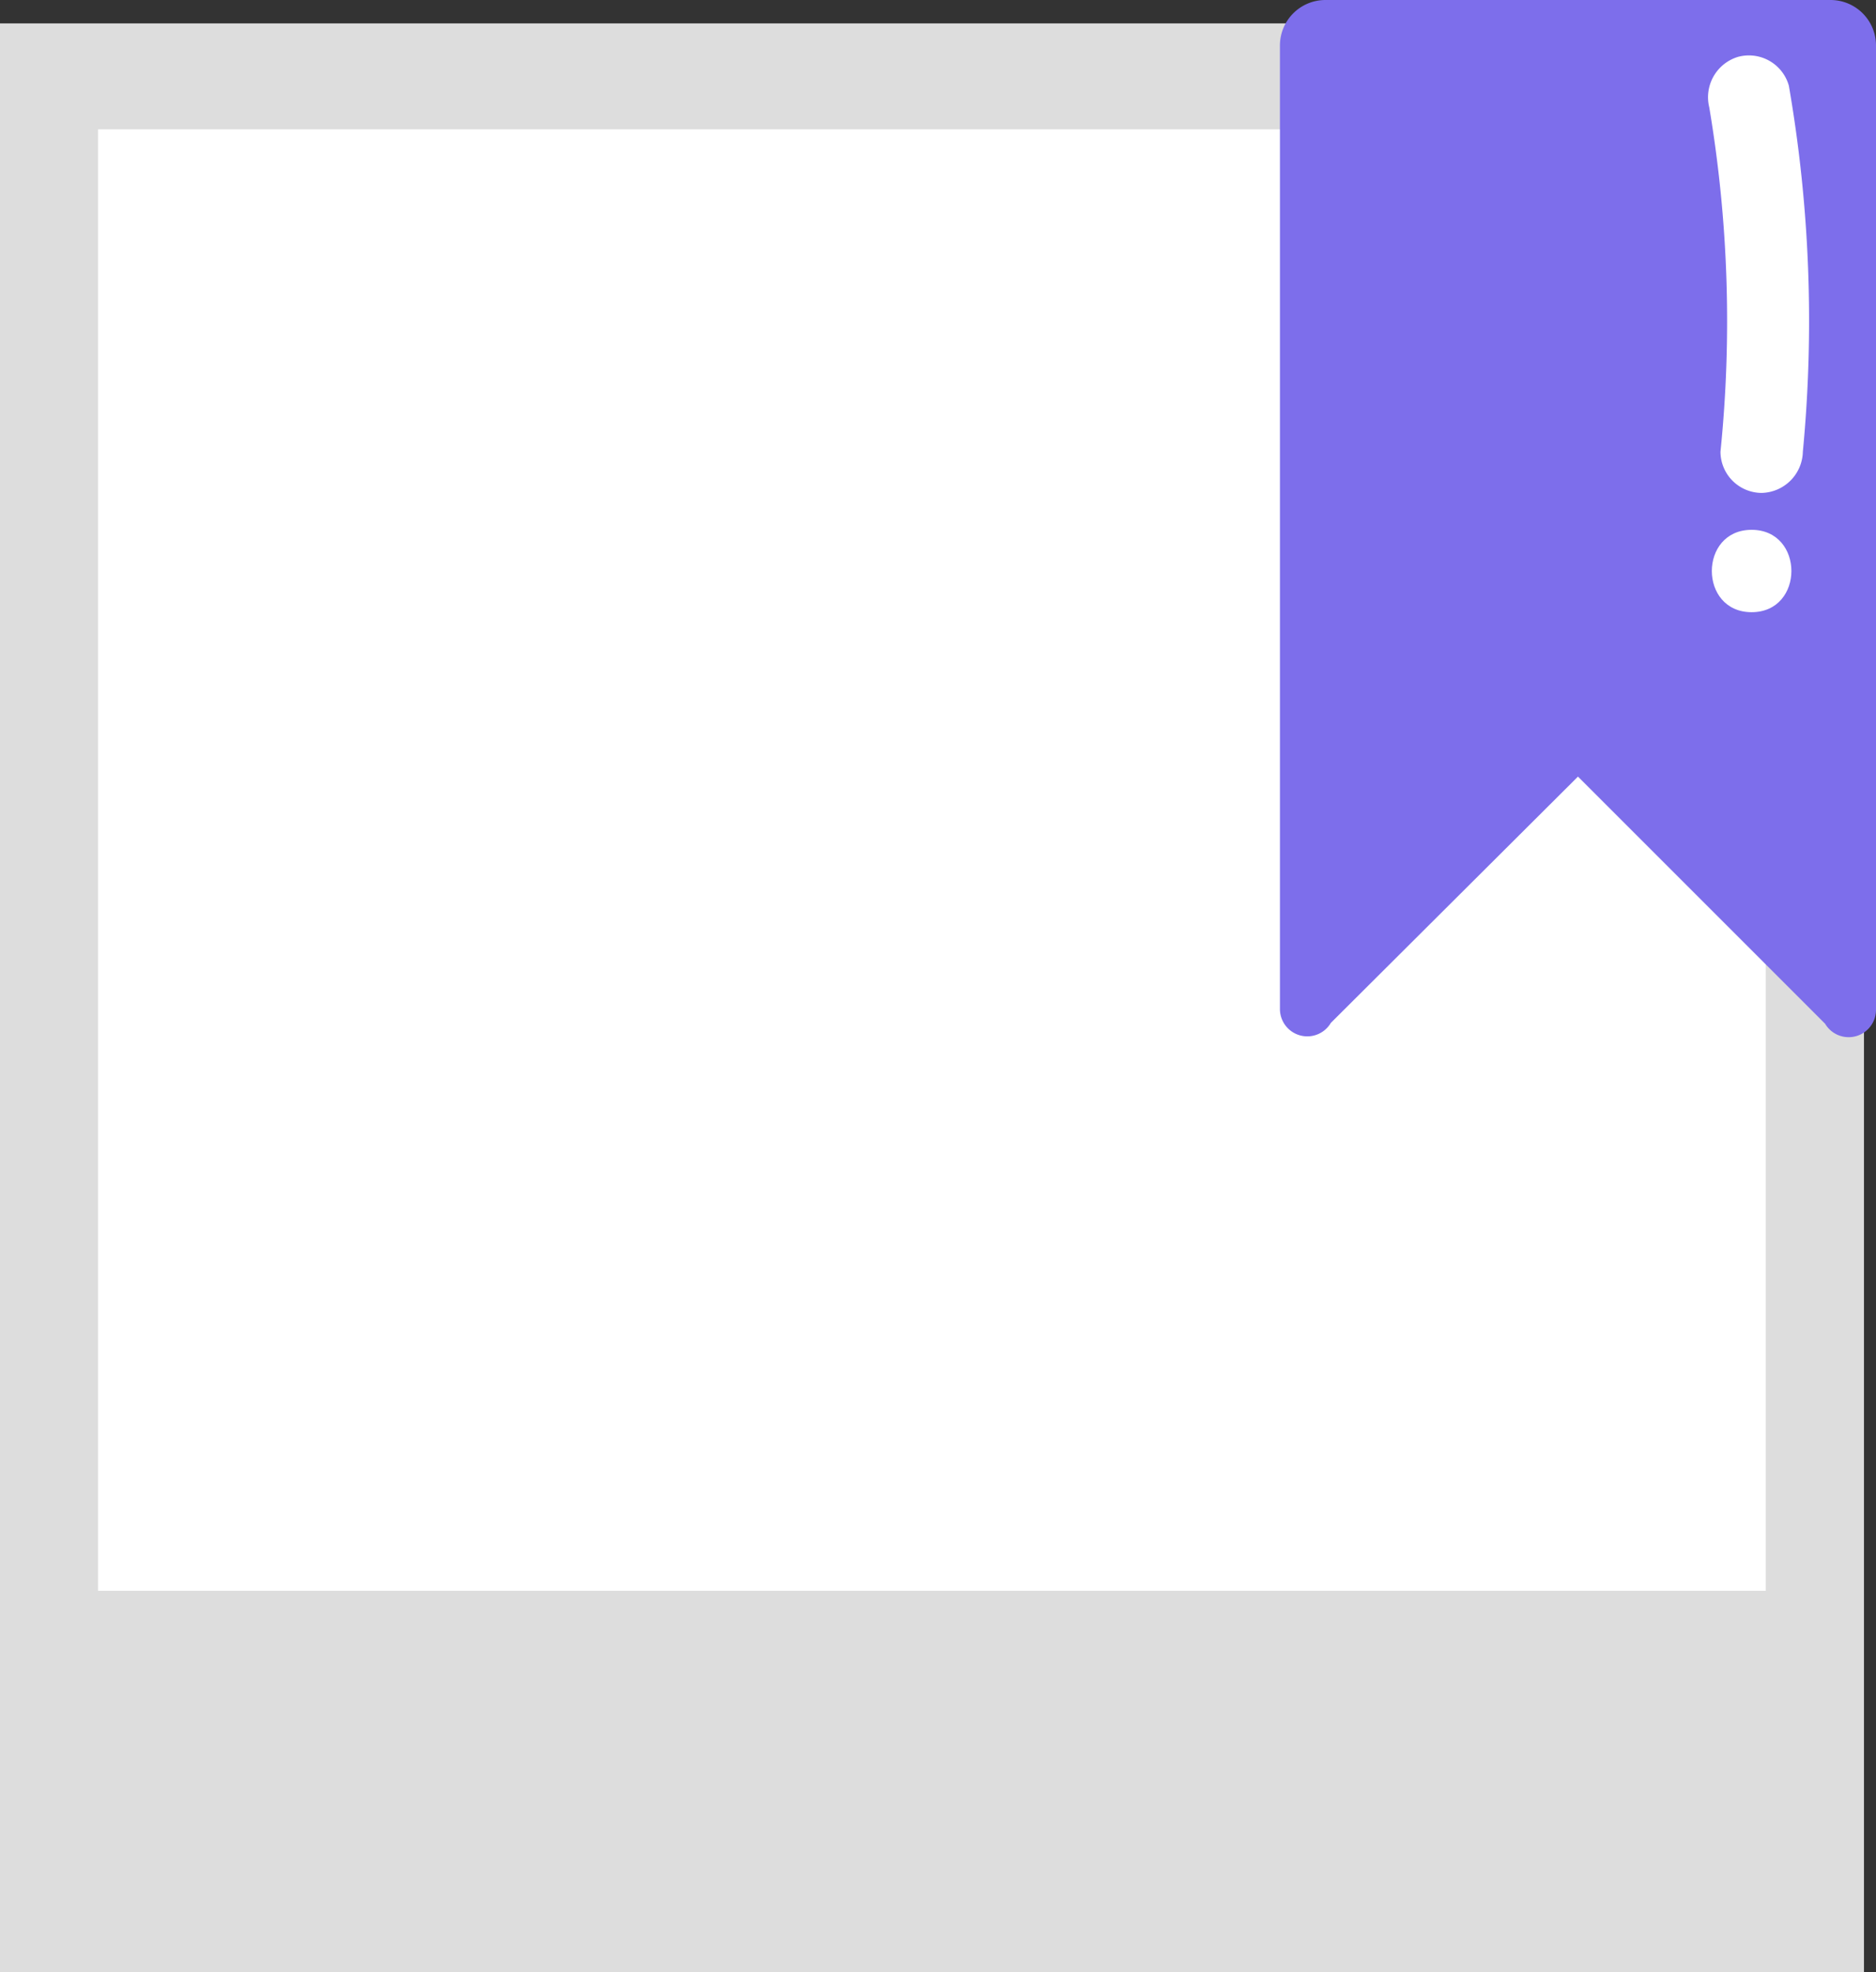 <svg xmlns="http://www.w3.org/2000/svg" viewBox="0 0 113.87 119.71"><rect x="0" y="0" width="113.87" height="119.71" fill="#333333" stroke="none"/><defs><style>.cls-1{fill:#ddd;}.cls-2{fill:#fff;}.cls-3{fill:#7d6eeb;}</style></defs><g id="Layer_2" data-name="Layer 2"><g id="Layer_12" data-name="Layer 12"><rect class="cls-1" y="1.42" width="113.14" height="118.29"/><rect class="cls-2" x="5.95" y="7.85" width="101.23" height="88.71"/><path class="cls-3" d="M95.78,47.14l15,15a1.66,1.66,0,0,0,3.09-.83V2.76A2.76,2.76,0,0,0,111.11,0H80.45a2.76,2.76,0,0,0-2.76,2.76v58.5a1.66,1.66,0,0,0,3.09.83Z"/><path class="cls-2" d="M106.32,37.16c3.22,0,3.22-5,0-5s-3.22,5,0,5Z"/><path class="cls-2" d="M103.75,6.52a78.26,78.26,0,0,1,.68,20.9,2.51,2.51,0,0,0,2.5,2.5,2.56,2.56,0,0,0,2.5-2.5,83.56,83.56,0,0,0-.85-22.22,2.52,2.52,0,0,0-3.08-1.75,2.56,2.56,0,0,0-1.75,3.07Z"/></g></g></svg>